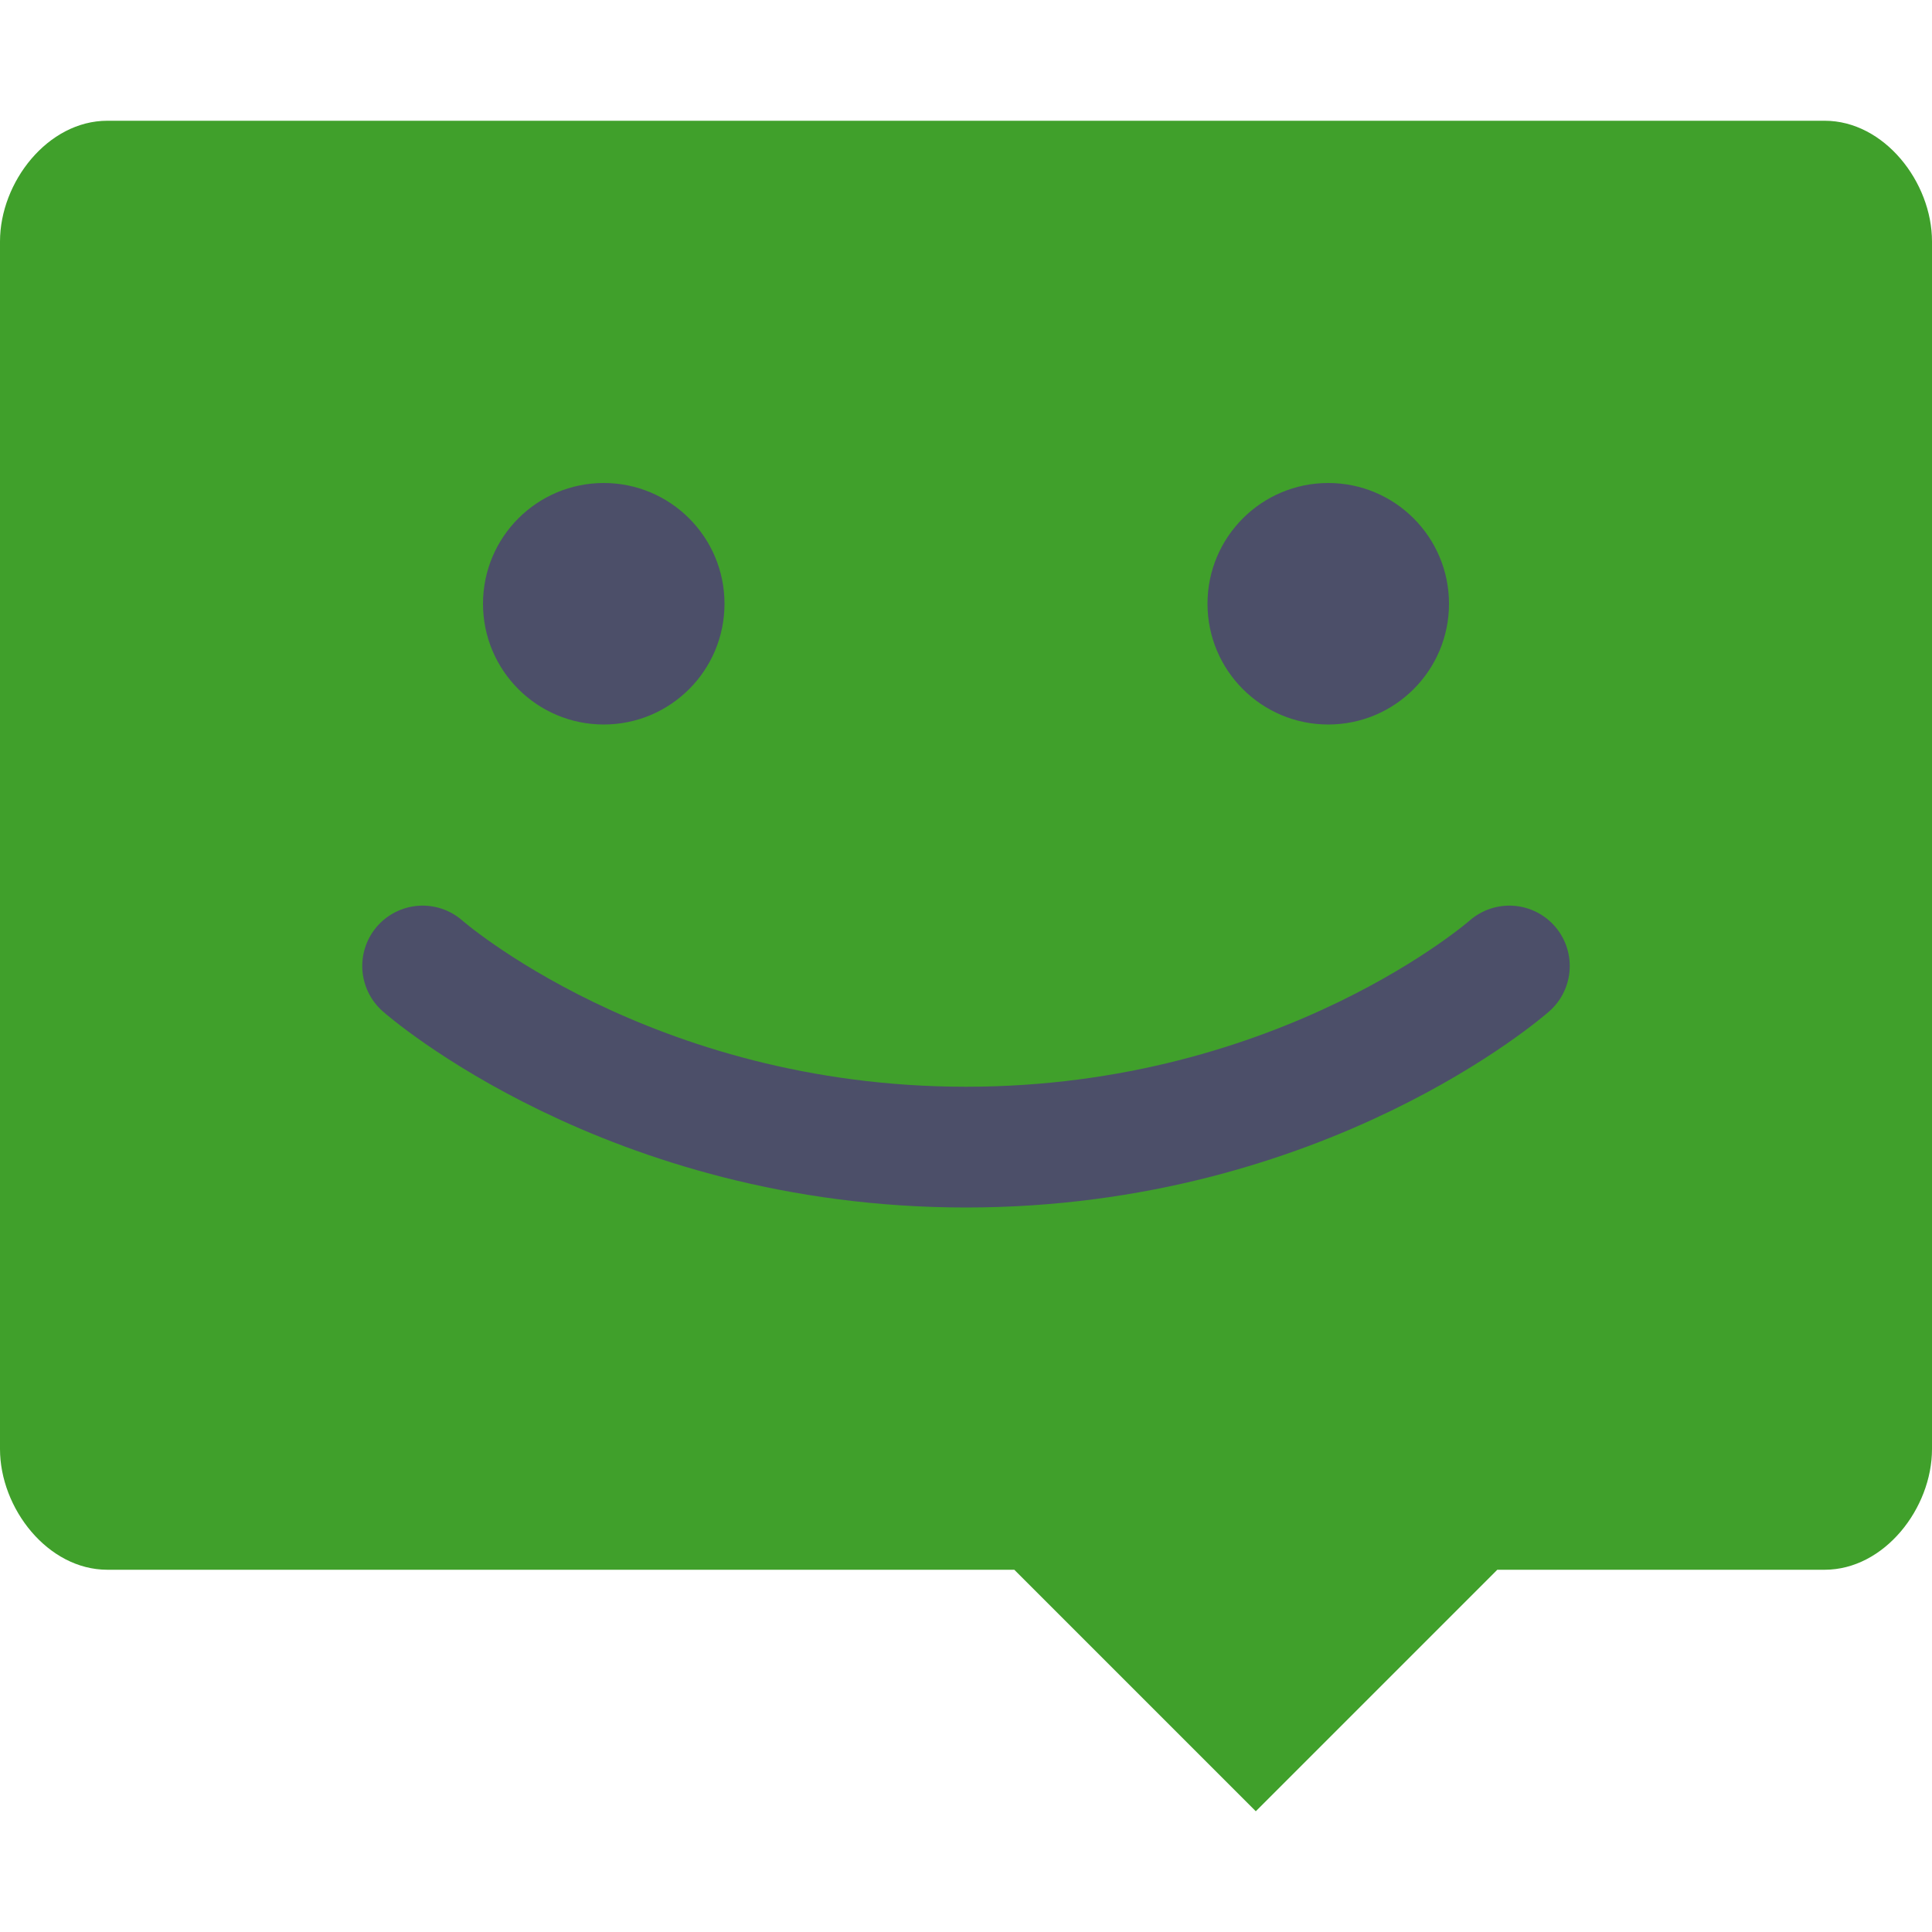 <svg xmlns="http://www.w3.org/2000/svg" width="16" height="16" version="1">
 <path style="fill:#40a02b" d="M 0.889,1 C 0.396,1 0,1.508 0,2 v 10 c 0,0.492 0.396,1 0.889,1 h 7.511 l 2,2 2,-2 H 15.111 C 15.604,13 16,12.492 16,12 V 2 C 16,1.508 15.604,1 15.111,1 Z"/>
 <circle style="fill:#4c4f69" cx="5" cy="5" r="1"/>
 <circle style="fill:#4c4f69" cx="11" cy="5" r="1"/>
 <path style="fill:none;stroke:#4c4f69;stroke-linecap:round;stroke-linejoin:round" d="M 3.5,8 C 3.5,8 5.2,9.5 8,9.5 10.8,9.5 12.5,8 12.5,8"/>
</svg>
